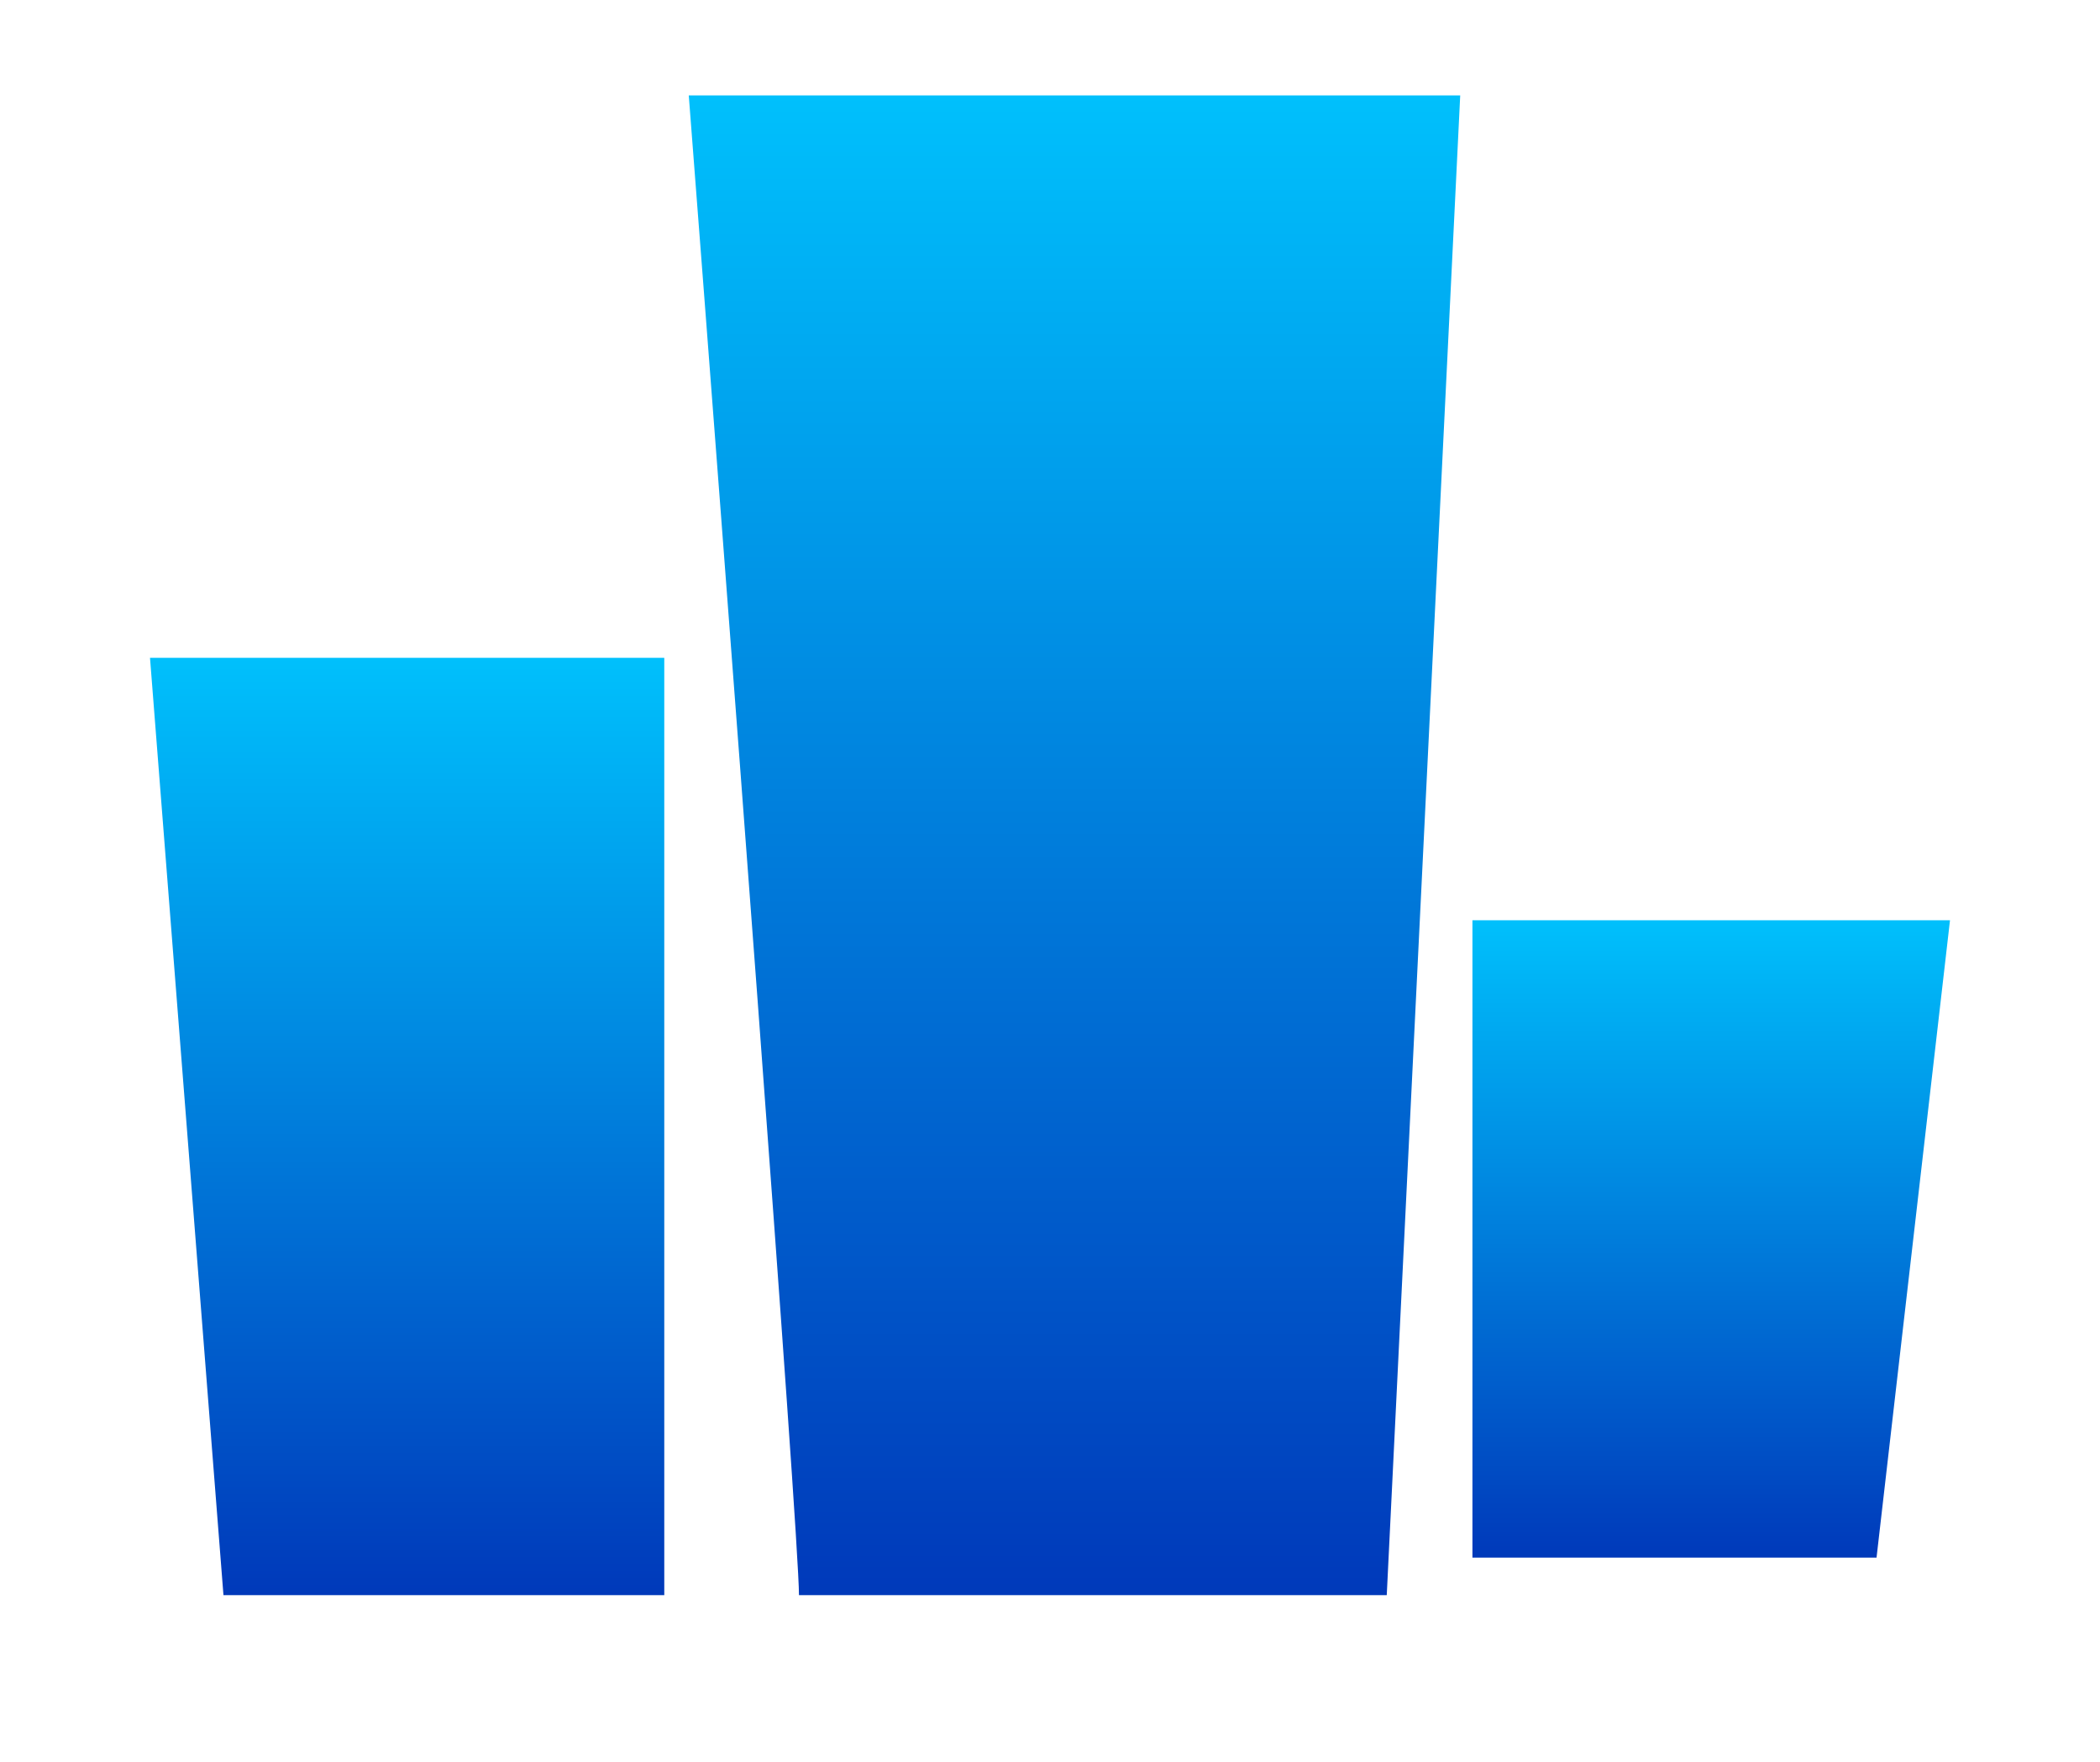 <svg width="56" height="47" viewBox="0 0 56 47" fill="none" xmlns="http://www.w3.org/2000/svg">
<g filter="url(#filter0_di_26_515)">
<path d="M4 17L5.959 42H17.714V17H4Z" fill="url(#paint0_linear_26_515)"/>
<path d="M18.367 2C19.347 14.667 21.306 40.4 21.306 42H36.98L38.939 2H18.367Z" fill="url(#paint1_linear_26_515)"/>
<path d="M52 24H39.265V41H50.041L52 24Z" fill="url(#paint2_linear_26_515)"/>
</g>
<defs>
<filter id="filter0_di_26_515" x="0.909" y="0.455" width="54.181" height="46.181" filterUnits="userSpaceOnUse" color-interpolation-filters="sRGB">
<feFlood flood-opacity="0" result="BackgroundImageFix"/>
<feColorMatrix in="SourceAlpha" type="matrix" values="0 0 0 0 0 0 0 0 0 0 0 0 0 0 0 0 0 0 127 0" result="hardAlpha"/>
<feOffset dy="1.545"/>
<feGaussianBlur stdDeviation="1.545"/>
<feComposite in2="hardAlpha" operator="out"/>
<feColorMatrix type="matrix" values="0 0 0 0 0 0 0 0 0 0 0 0 0 0 0 0 0 0 0.62 0"/>
<feBlend mode="normal" in2="BackgroundImageFix" result="effect1_dropShadow_26_515"/>
<feBlend mode="normal" in="SourceGraphic" in2="effect1_dropShadow_26_515" result="shape"/>
<feColorMatrix in="SourceAlpha" type="matrix" values="0 0 0 0 0 0 0 0 0 0 0 0 0 0 0 0 0 0 127 0" result="hardAlpha"/>
<feOffset dy="-1"/>
<feGaussianBlur stdDeviation="2"/>
<feComposite in2="hardAlpha" operator="arithmetic" k2="-1" k3="1"/>
<feColorMatrix type="matrix" values="0 0 0 0 0.314 0 0 0 0 0.314 0 0 0 0 0.314 0 0 0 0.49 0"/>
<feBlend mode="normal" in2="shape" result="effect2_innerShadow_26_515"/>
</filter>
<linearGradient id="paint0_linear_26_515" x1="10.857" y1="17" x2="10.857" y2="42" gradientUnits="userSpaceOnUse">
<stop stop-color="#00C0FC"/>
<stop offset="1" stop-color="#0039BA"/>
</linearGradient>
<linearGradient id="paint1_linear_26_515" x1="28.653" y1="2" x2="28.653" y2="42" gradientUnits="userSpaceOnUse">
<stop stop-color="#00C0FC"/>
<stop offset="1" stop-color="#0039BA"/>
</linearGradient>
<linearGradient id="paint2_linear_26_515" x1="45.633" y1="24" x2="45.633" y2="41" gradientUnits="userSpaceOnUse">
<stop stop-color="#00C0FC"/>
<stop offset="1" stop-color="#0039BA"/>
</linearGradient>
</defs>
</svg>
